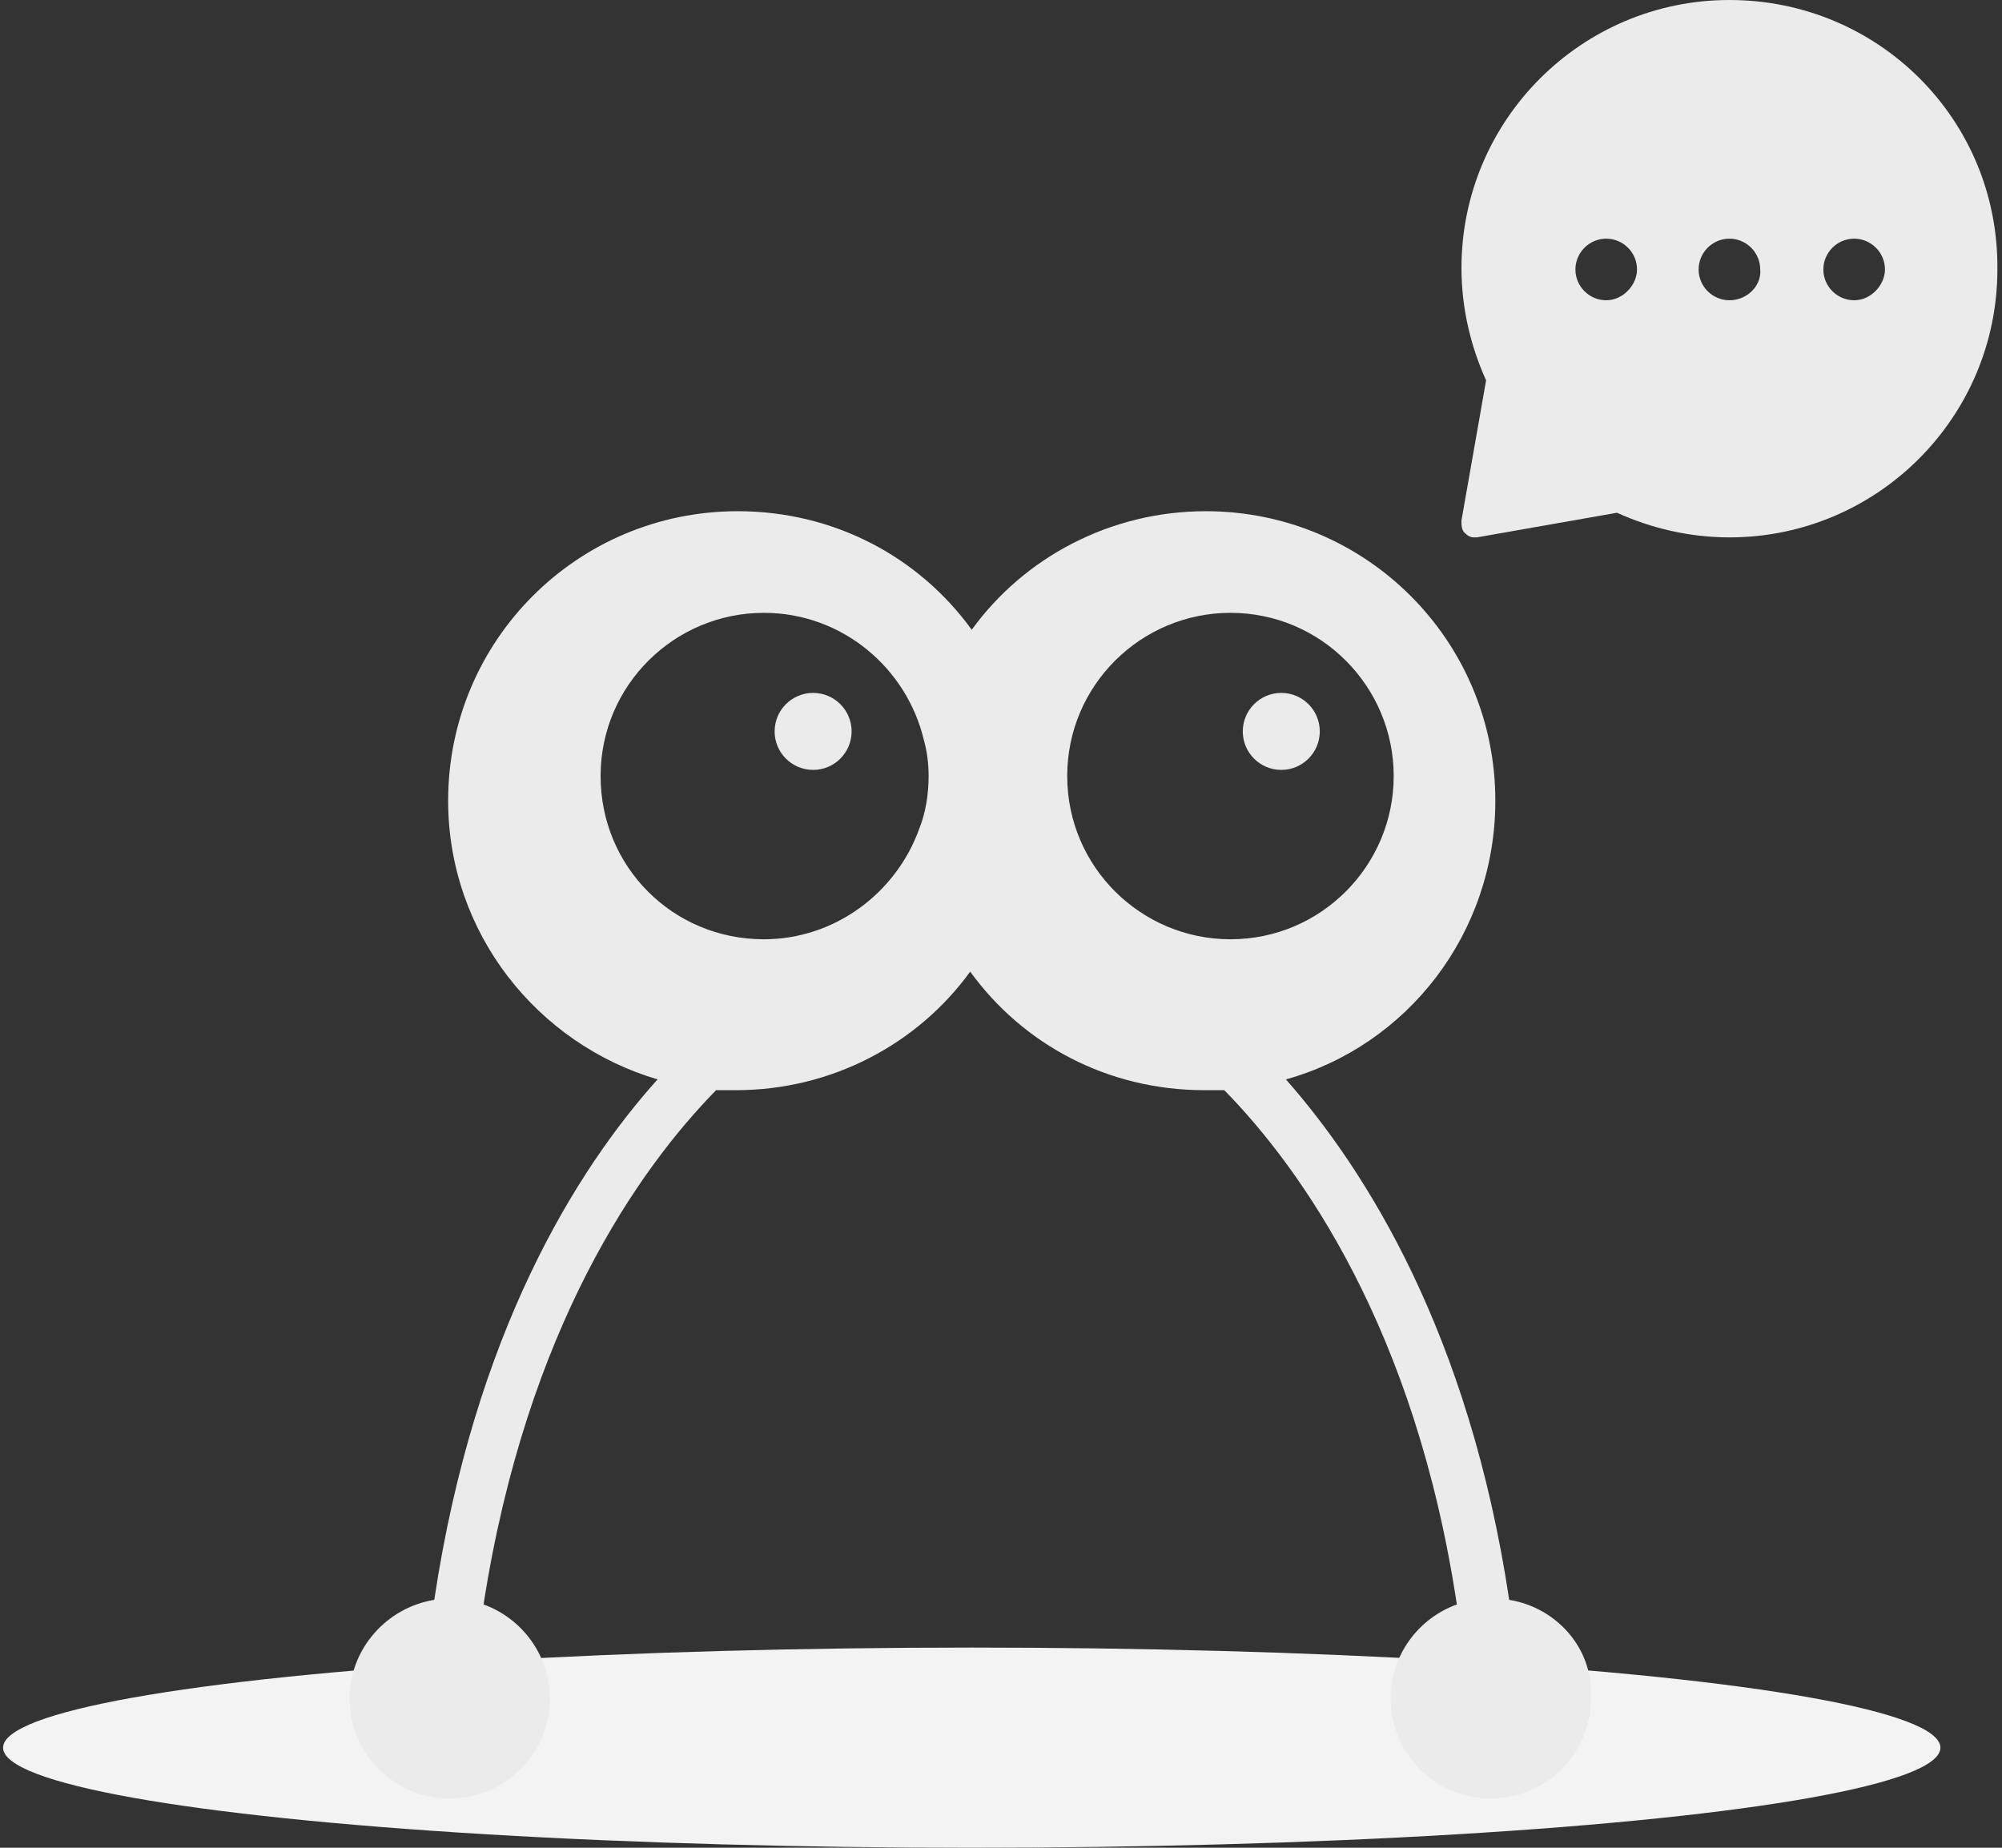 <?xml version="1.0" encoding="utf-8"?>
<!-- Generator: Adobe Illustrator 25.4.2, SVG Export Plug-In . SVG Version: 6.00 Build 0)  -->
<svg version="1.1" id="레이어_1" xmlns="http://www.w3.org/2000/svg" xmlns:xlink="http://www.w3.org/1999/xlink" x="0px"
	 y="0px" viewBox="0 0 130 120" style="enable-background:new 0 0 130 120;" xml:space="preserve">
<rect x="0" y="0" width="130" height="120" fill="#333333" stroke="none"/>
<style type="text/css">
	.st0{fill:#F3F3F3;}
	.st1{fill:#EBEBEB;}
</style>
<g>
	<g>
		<ellipse class="st0" cx="63.1" cy="113.5" rx="62.9" ry="6.5"/>
		<g>
			<path class="st1" d="M112.3,0c-9.6,0-17.4,7.8-17.4,17.4c0,2.6,0.6,5.1,1.6,7.3l-1.6,9.1c0,0.3,0,0.6,0.2,0.8
				c0.2,0.2,0.4,0.3,0.6,0.3c0.1,0,0.1,0,0.2,0l9.1-1.6c2.2,1,4.7,1.6,7.3,1.6c9.6,0,17.4-7.8,17.4-17.4C129.8,7.8,122,0,112.3,0z
				 M104.3,19.5c-1.1,0-2-0.9-2-2c0-1.1,0.9-2,2-2c1.1,0,2,0.9,2,2C106.3,18.5,105.4,19.5,104.3,19.5z M112.3,19.5c-1.1,0-2-0.9-2-2
				c0-1.1,0.9-2,2-2c1.1,0,2,0.9,2,2C114.4,18.5,113.5,19.5,112.3,19.5z M120.4,19.5c-1.1,0-2-0.9-2-2c0-1.1,0.9-2,2-2
				c1.1,0,2,0.9,2,2C122.4,18.5,121.5,19.5,120.4,19.5z"/>
			<g>
				<path class="st1" d="M98,103.9C95.4,86.6,88.7,76,83.5,70.1c7.9-2.2,13.6-9.5,13.6-18.1c0-10.4-8.4-18.8-18.8-18.8
					c-6.2,0-11.8,3-15.2,7.7c-3.4-4.7-8.9-7.7-15.2-7.7c-10.4,0-18.8,8.4-18.8,18.8c0,8.6,5.8,15.8,13.6,18.1
					c-5.3,5.9-11.9,16.5-14.5,33.8c-3.1,0.5-5.5,3.2-5.5,6.4c0,3.6,2.9,6.5,6.5,6.5s6.5-2.9,6.5-6.5c0-2.8-1.8-5.2-4.3-6.1
					c2.8-18,10.1-28.3,15.1-33.4c0.4,0,0.8,0,1.3,0c6.2,0,11.8-3,15.2-7.7c3.4,4.7,8.9,7.7,15.2,7.7c0.4,0,0.8,0,1.3,0
					c5,5.1,12.4,15.5,15.1,33.4c-2.5,0.9-4.3,3.3-4.3,6.1c0,3.6,2.9,6.5,6.5,6.5c3.6,0,6.5-2.9,6.5-6.5
					C103.5,107.1,101.1,104.4,98,103.9z M49.6,61C43.7,61,39,56.3,39,50.4s4.8-10.6,10.6-10.6c5.1,0,9.3,3.6,10.4,8.3
					c0.2,0.7,0.3,1.5,0.3,2.3c0,1.2-0.2,2.4-0.6,3.4C58.2,58,54.2,61,49.6,61z M69.3,50.4c0-5.9,4.8-10.6,10.6-10.6
					c5.9,0,10.6,4.8,10.6,10.6S85.8,61,79.9,61C74.1,61,69.3,56.3,69.3,50.4z"/>
				<circle class="st1" cx="83.2" cy="47.5" r="2.5"/>
				<circle class="st1" cx="52.8" cy="47.5" r="2.5"/>
			</g>
		</g>
	</g>
</g>
</svg>
